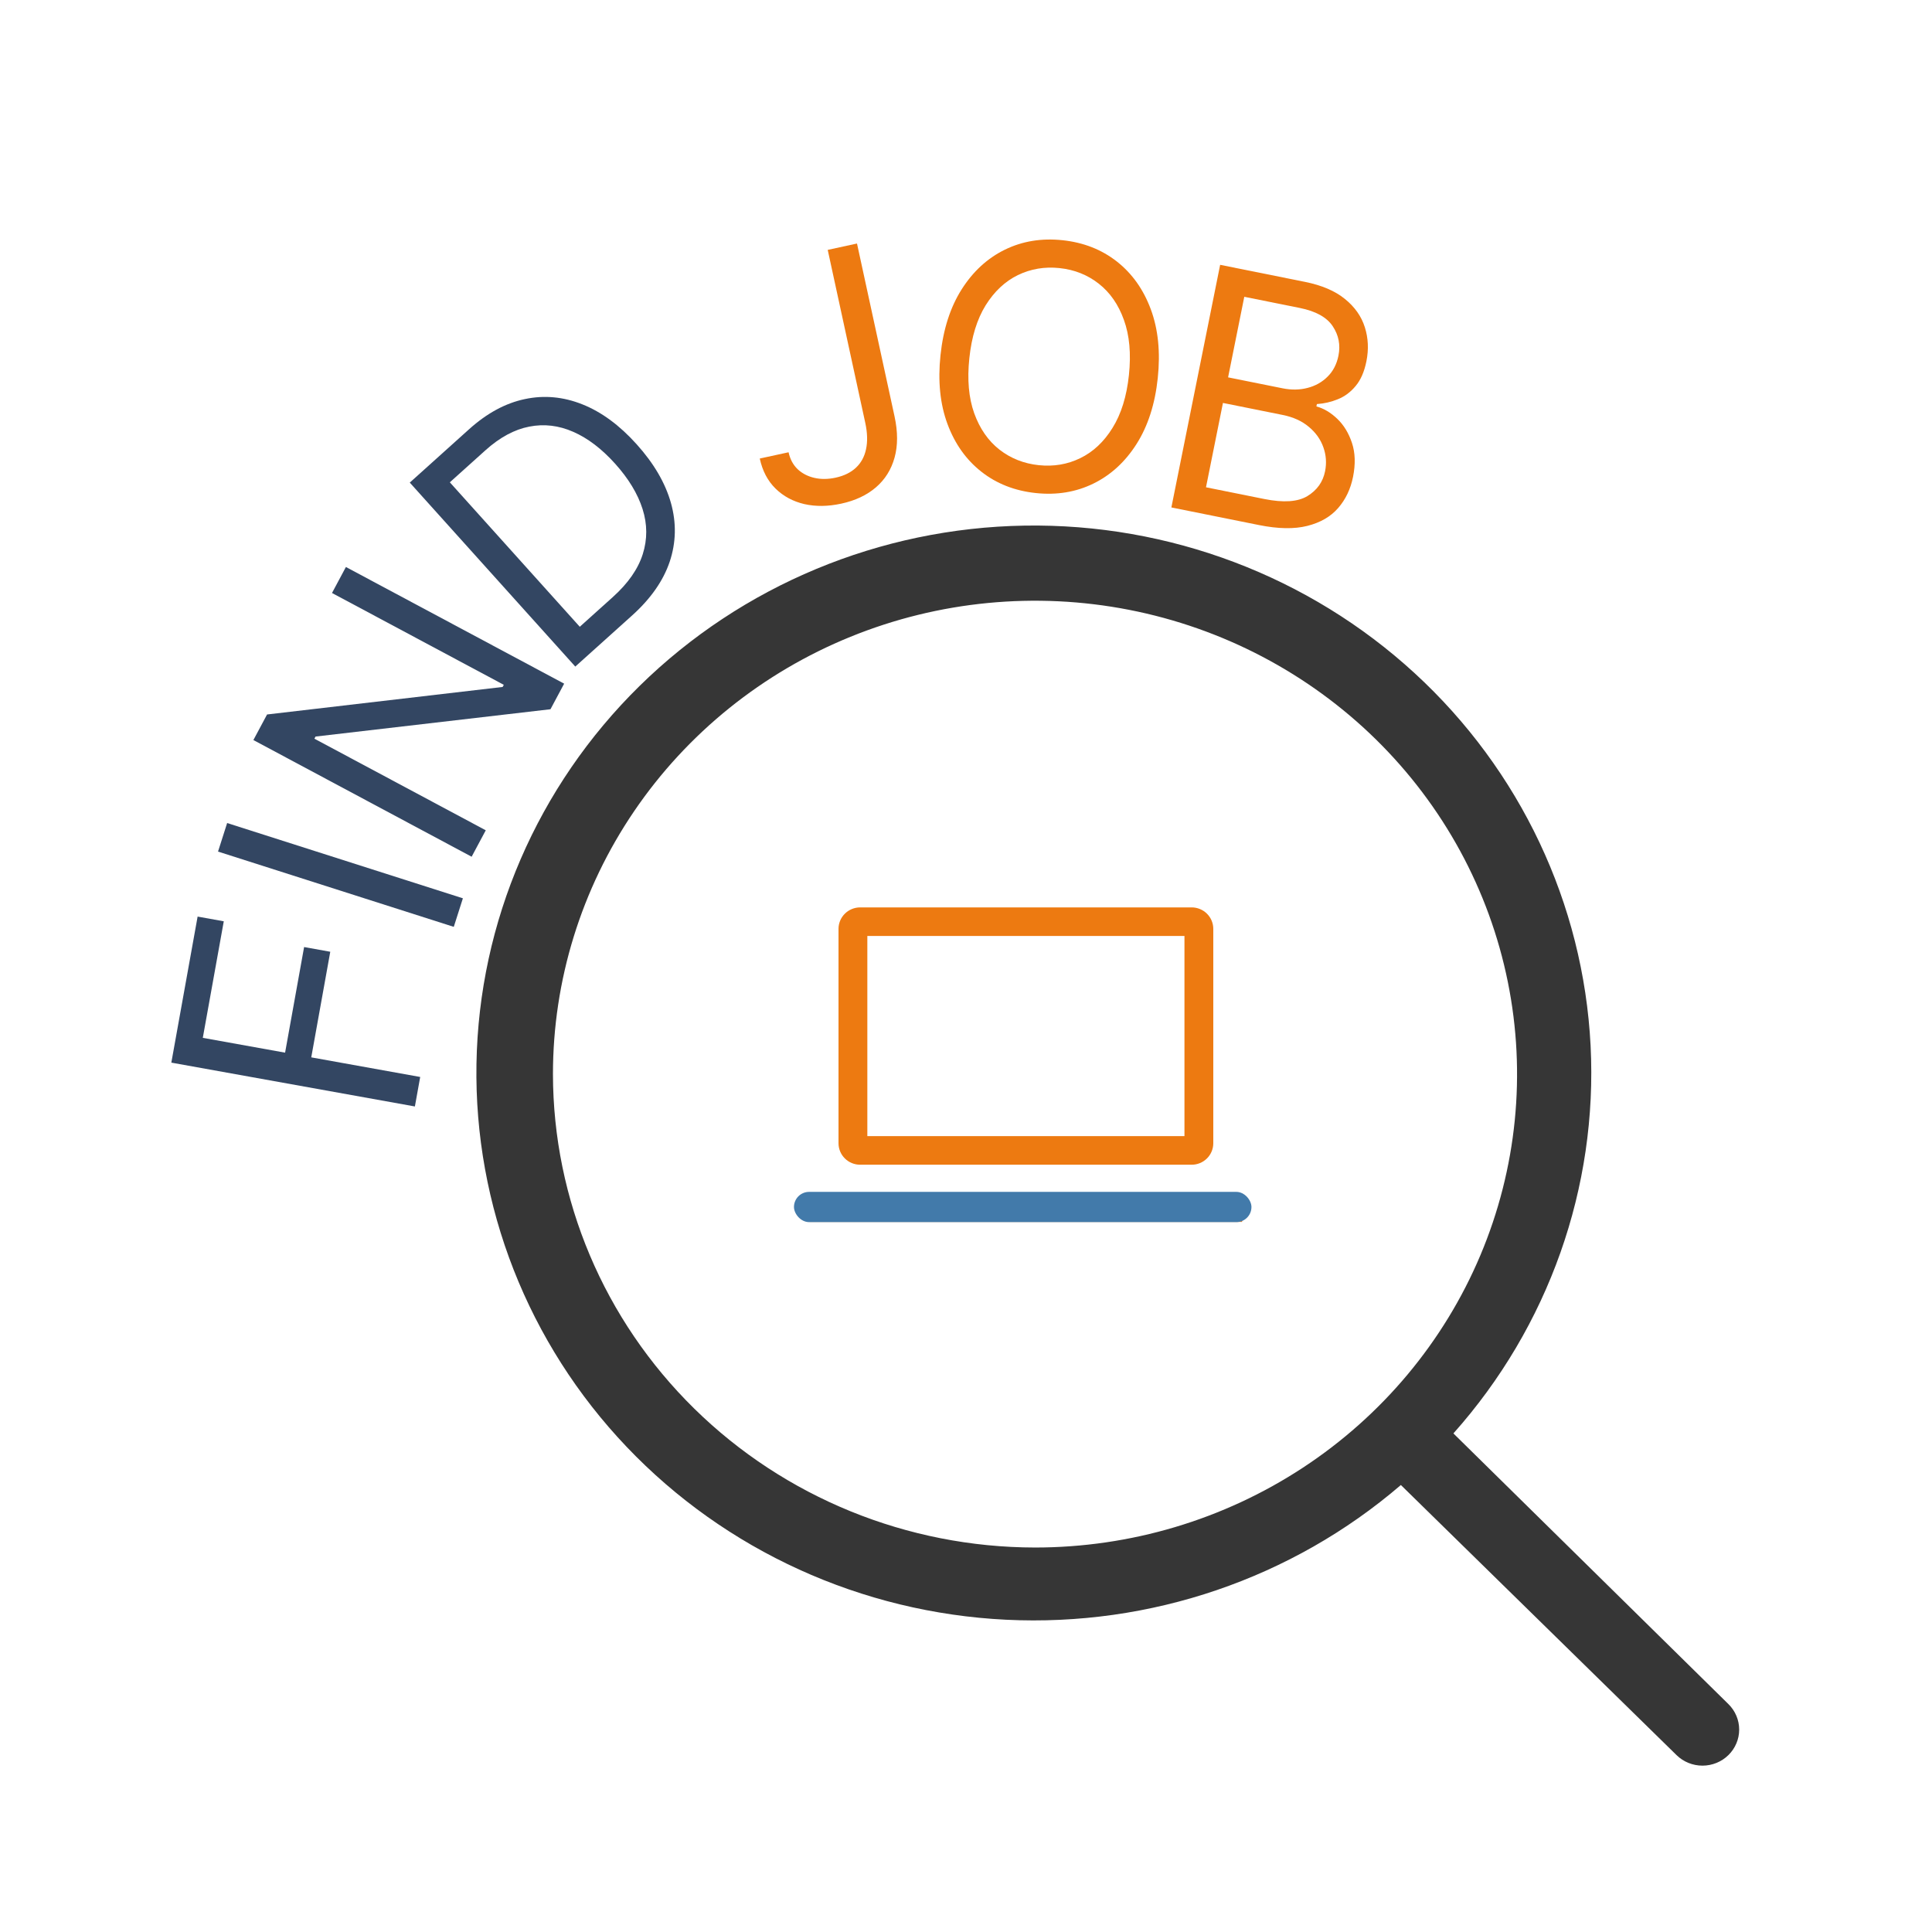 <svg width="511" height="511" viewBox="0 0 511 511" fill="none" xmlns="http://www.w3.org/2000/svg">
<path d="M457.156 450.723L384.416 379.129C409.602 350.855 422.613 314.074 420.701 276.555C418.789 239.036 402.103 203.716 374.167 178.053C346.231 152.39 309.233 138.394 270.985 139.02C232.737 139.646 196.234 154.846 169.185 181.409C142.136 207.972 126.658 243.819 126.021 281.38C125.383 318.941 139.635 355.275 165.767 382.709C191.9 410.143 227.866 426.529 266.072 428.407C304.277 430.285 341.73 417.508 370.521 392.774L443.425 464.207C445.246 465.995 447.716 467 450.291 467C452.866 467 455.335 465.995 457.156 464.207C458.977 462.419 460 459.994 460 457.465C460 454.936 458.977 452.511 457.156 450.723ZM146.252 284.098C146.252 259.334 153.73 235.126 167.739 214.535C181.749 193.944 201.662 177.896 224.96 168.419C248.257 158.942 273.893 156.463 298.626 161.294C323.359 166.125 346.077 178.05 363.908 195.561C381.74 213.072 393.883 235.382 398.802 259.671C403.722 283.959 401.197 309.134 391.547 332.014C381.897 354.893 365.555 374.448 344.587 388.206C323.62 401.964 298.969 409.308 273.752 409.308C239.95 409.265 207.545 396.06 183.644 372.588C159.742 349.115 146.295 317.292 146.252 284.098Z" fill="#363636"/>
<path d="M315.188 308.062C316.704 308.061 318.157 307.463 319.229 306.399C320.301 305.336 320.904 303.894 320.906 302.391V245.672C320.904 244.168 320.301 242.726 319.229 241.663C318.157 240.6 316.704 240.002 315.188 240H227.5C225.984 240.002 224.53 240.6 223.458 241.663C222.386 242.726 221.783 244.168 221.781 245.672V302.391C221.783 303.894 222.386 305.336 223.458 306.399C224.53 307.463 225.984 308.061 227.5 308.062H315.188ZM229.406 247.562H313.281V300.5H229.406V247.562ZM214.156 315.625H328.531V323.188H214.156V315.625Z" fill="#ED7A11"/>
<rect x="210" y="315.242" width="121" height="8" rx="4" fill="#427AAA"/>
<path d="M109.735 292.652L45.316 281.057L52.268 242.431L59.188 243.676L53.64 274.502L75.406 278.42L80.434 250.488L87.354 251.733L82.326 279.665L111.139 284.851L109.735 292.652Z" fill="#334662"/>
<path d="M60.078 217.686L122.431 237.597L120.02 245.147L57.667 225.236L60.078 217.686Z" fill="#334662"/>
<path d="M91.49 149.965L149.214 180.824L145.598 187.588L83.46 194.814L83.159 195.378L128.481 219.607L124.744 226.597L67.02 195.738L70.637 188.974L132.947 181.695L133.249 181.131L87.814 156.842L91.49 149.965Z" fill="#334662"/>
<path d="M167.175 162.796L152.158 176.305L108.383 127.642L124.065 113.535C128.785 109.288 133.701 106.629 138.812 105.557C143.909 104.468 148.984 104.933 154.037 106.95C159.076 108.951 163.861 112.471 168.392 117.508C172.952 122.577 175.975 127.754 177.461 133.037C178.933 138.305 178.825 143.474 177.139 148.545C175.438 153.6 172.117 158.35 167.175 162.796ZM153.348 165.776L162.092 157.911C166.116 154.291 168.752 150.515 170.001 146.583C171.25 142.651 171.234 138.667 169.954 134.632C168.674 130.596 166.252 126.598 162.69 122.638C159.156 118.71 155.472 115.905 151.638 114.223C147.79 112.526 143.907 112.064 139.989 112.838C136.056 113.596 132.189 115.684 128.387 119.104L118.978 127.569L153.348 165.776Z" fill="#334662"/>
<path d="M218.925 66.092L226.67 64.41L236.6 110.134C237.486 114.215 237.489 117.845 236.61 121.023C235.73 124.201 234.087 126.825 231.68 128.896C229.274 130.967 226.217 132.404 222.511 133.209C219.013 133.969 215.762 134.01 212.759 133.332C209.751 132.633 207.209 131.267 205.131 129.232C203.054 127.198 201.661 124.546 200.951 121.277L208.572 119.622C208.965 121.434 209.756 122.919 210.946 124.078C212.151 125.211 213.626 125.981 215.372 126.387C217.117 126.793 218.999 126.777 221.019 126.338C223.247 125.854 225.04 124.974 226.398 123.698C227.756 122.422 228.645 120.79 229.063 118.802C229.498 116.789 229.429 114.461 228.854 111.816L218.925 66.092Z" fill="#ED7A11"/>
<path d="M306.22 100.004C305.495 106.869 303.629 112.671 300.622 117.41C297.615 122.149 293.807 125.646 289.198 127.902C284.589 130.158 279.509 130.993 273.958 130.407C268.406 129.821 263.612 127.944 259.576 124.775C255.54 121.606 252.546 117.391 250.595 112.129C248.644 106.866 248.03 100.803 248.755 93.937C249.48 87.072 251.346 81.27 254.353 76.531C257.36 71.792 261.168 68.295 265.777 66.039C270.386 63.783 275.466 62.948 281.018 63.534C286.569 64.12 291.363 65.998 295.399 69.166C299.435 72.335 302.429 76.55 304.38 81.812C306.332 87.075 306.945 93.139 306.22 100.004ZM298.592 99.199C299.187 93.562 298.746 88.706 297.27 84.629C295.815 80.555 293.592 77.353 290.603 75.023C287.635 72.696 284.18 71.324 280.239 70.908C276.298 70.492 272.622 71.111 269.213 72.765C265.824 74.421 262.982 77.088 260.687 80.767C258.413 84.448 256.978 89.106 256.383 94.743C255.788 100.379 256.218 105.234 257.674 109.309C259.15 113.385 261.372 116.587 264.341 118.915C267.33 121.244 270.795 122.617 274.736 123.033C278.677 123.449 282.342 122.829 285.731 121.173C289.141 119.519 291.983 116.852 294.257 113.171C296.552 109.492 297.997 104.835 298.592 99.199Z" fill="#ED7A11"/>
<path d="M309.82 134.215L322.72 70.045L345.155 74.555C349.625 75.453 353.157 76.968 355.75 79.097C358.347 81.206 360.095 83.698 360.995 86.573C361.899 89.428 362.036 92.422 361.406 95.556C360.851 98.313 359.903 100.491 358.56 102.09C357.238 103.694 355.678 104.858 353.881 105.583C352.104 106.313 350.246 106.743 348.307 106.875L348.181 107.502C350.12 108.022 351.955 109.108 353.687 110.76C355.42 112.413 356.719 114.543 357.586 117.151C358.453 119.76 358.546 122.756 357.865 126.14C357.219 129.357 355.906 132.103 353.927 134.378C351.949 136.654 349.231 138.226 345.774 139.096C342.318 139.966 338.062 139.893 333.007 138.877L309.82 134.215ZM318.977 128.884L334.393 131.983C339.469 133.004 343.269 132.746 345.795 131.211C348.345 129.659 349.904 127.473 350.471 124.653C350.908 122.481 350.757 120.364 350.02 118.303C349.286 116.222 348.007 114.422 346.183 112.903C344.362 111.363 342.053 110.312 339.253 109.75L323.461 106.575L318.977 128.884ZM324.822 99.807L339.235 102.704C341.575 103.175 343.777 103.139 345.842 102.598C347.927 102.061 349.692 101.068 351.135 99.62C352.599 98.175 353.558 96.325 354.011 94.069C354.578 91.249 354.077 88.66 352.508 86.302C350.944 83.923 348.031 82.305 343.769 81.448L329.105 78.5L324.822 99.807Z" fill="#ED7A11"/>
</svg>
